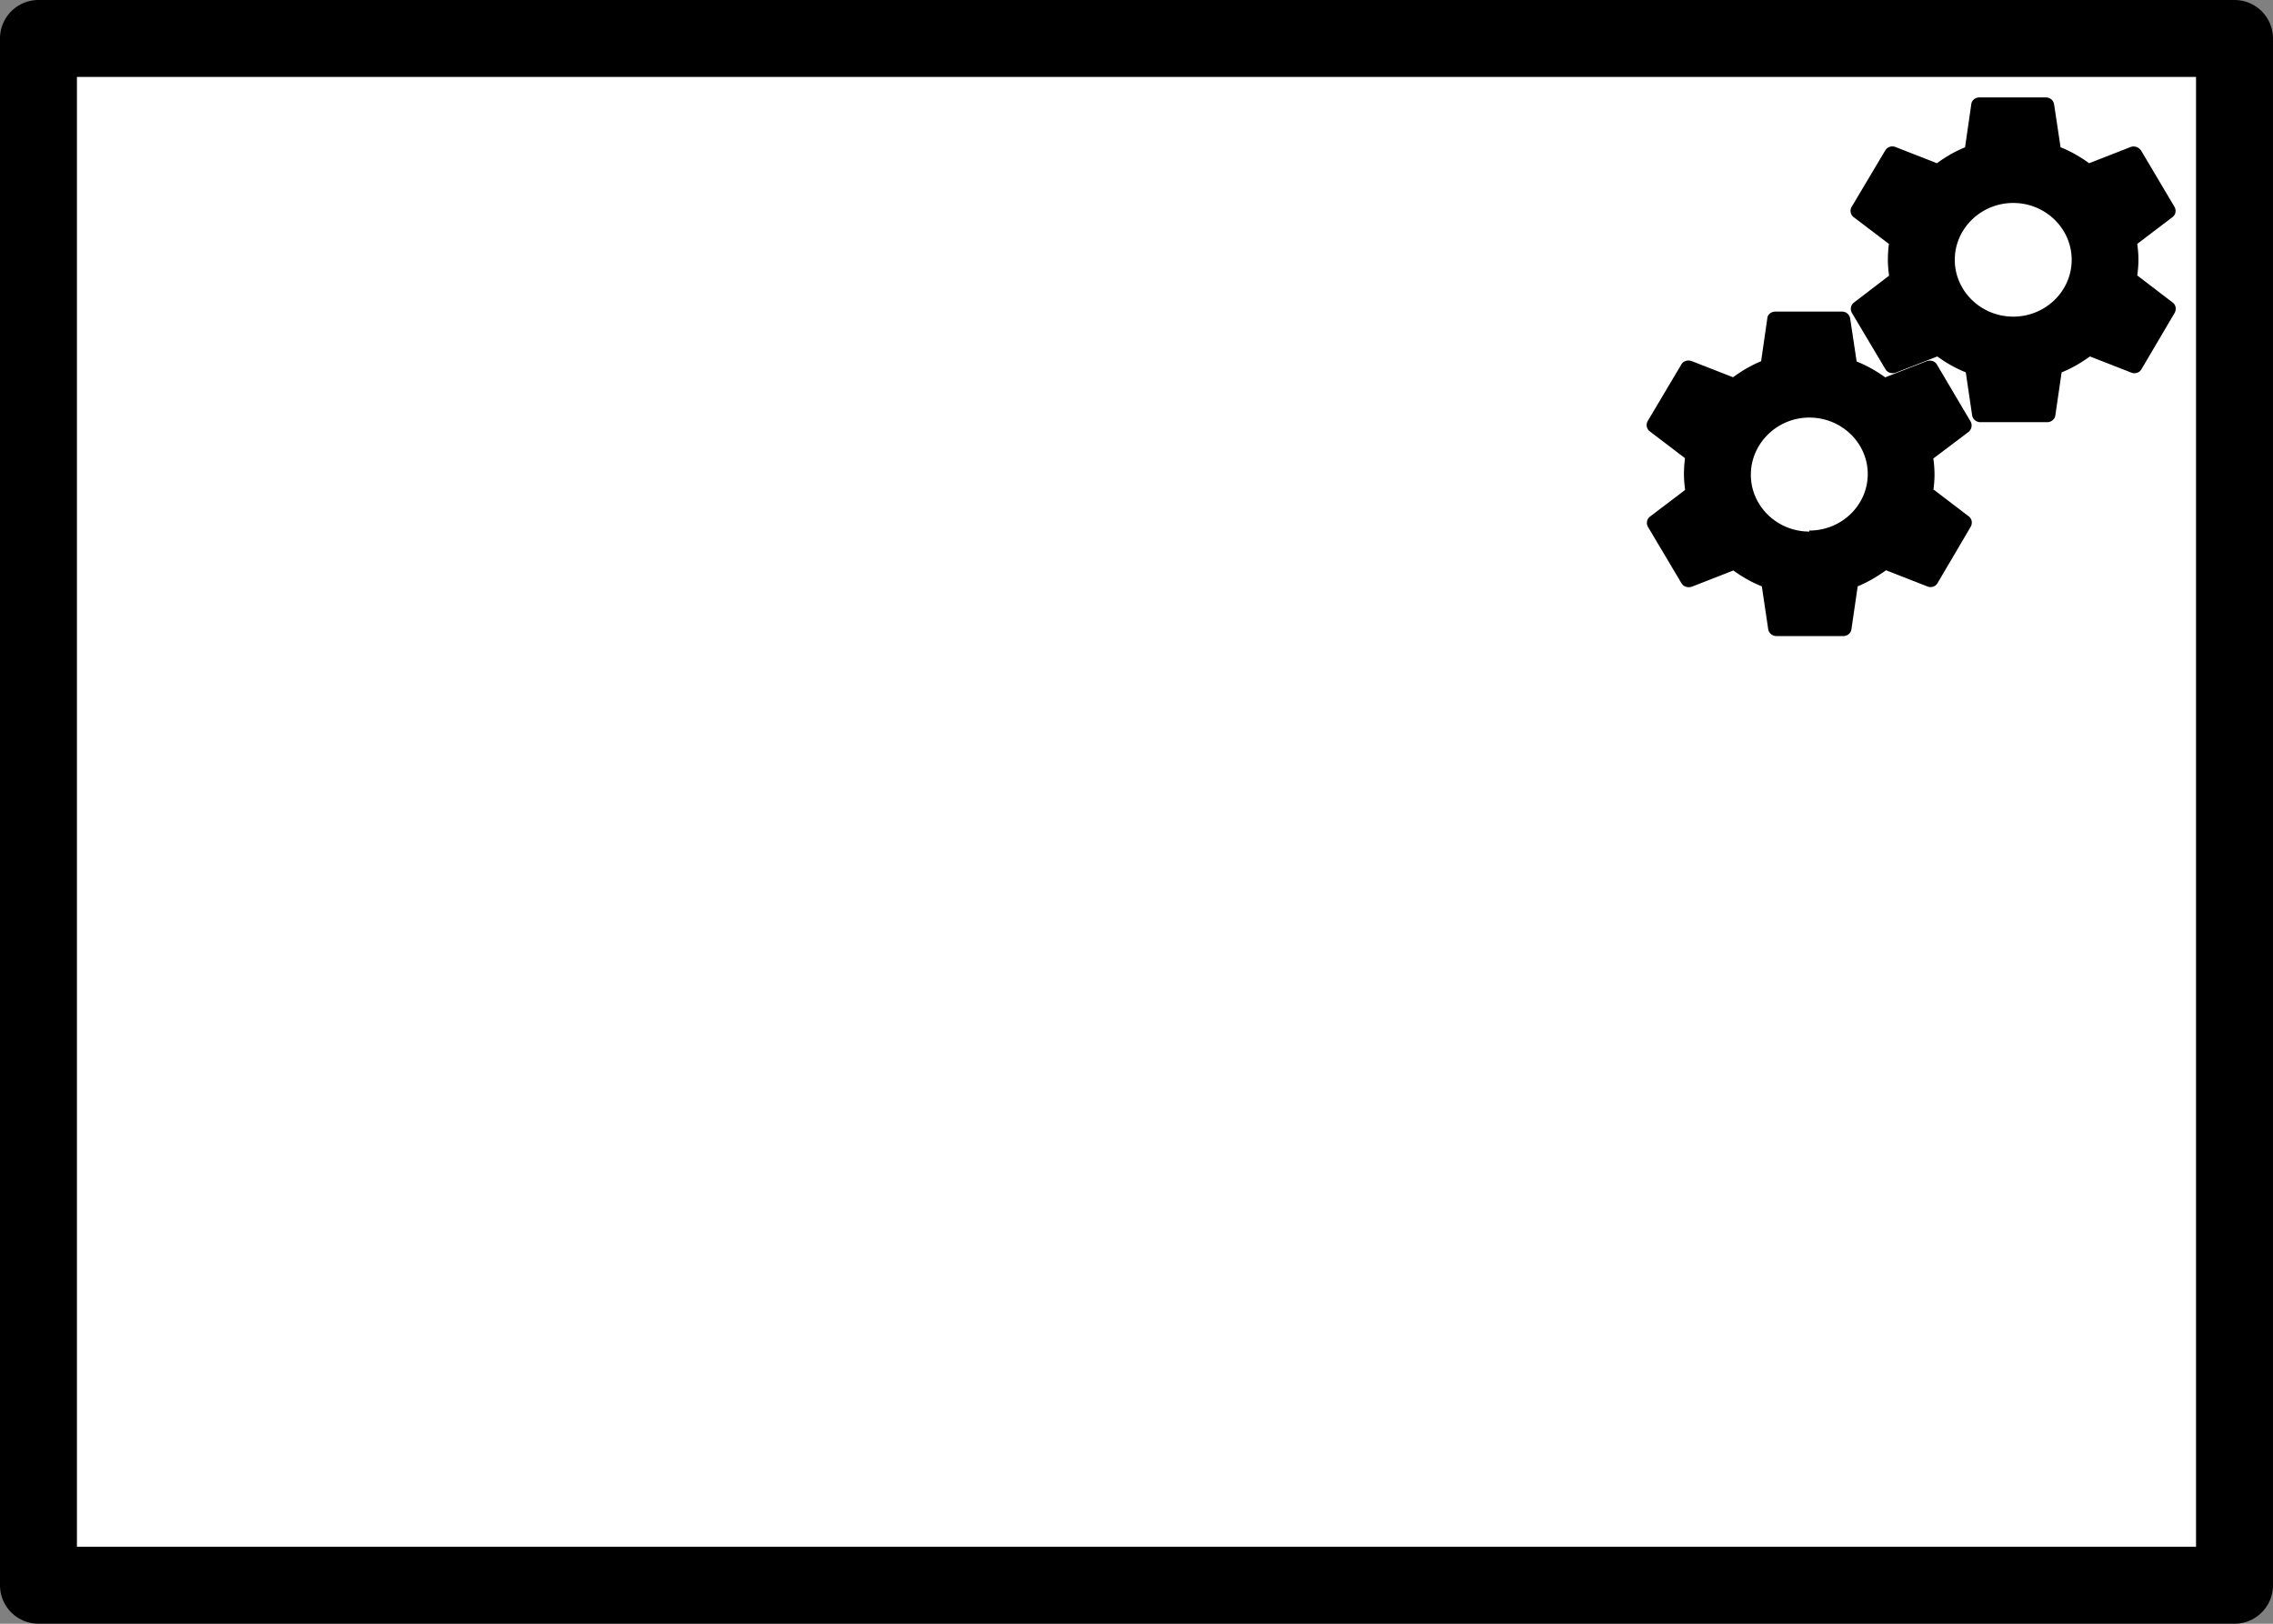<svg xmlns="http://www.w3.org/2000/svg" width="67.2" height="48">
    <rect width="100%" height="100%" fill="#808080" stroke="none"/>
    <path fill="#fff" stroke="#000" stroke-width="2.275" stroke-linecap="round" stroke-linejoin="round" d="M1.137 1.137h64.925v45.725H1.137z"/>
    <path d="M63.187 8.15c.019-.154.035-.307.035-.47s-.015-.317-.035-.47l1.041-.791c.096-.073.119-.202.058-.307l-.985-1.661c-.077-.106-.192-.144-.307-.106l-1.229.48c-.269-.192-.538-.351-.845-.47l-.192-1.273c-.019-.115-.115-.202-.246-.202h-1.96c-.125 0-.23.086-.242.202l-.184 1.273c-.298.119-.576.282-.83.47l-1.229-.48c-.115-.044-.244 0-.303.106l-.989 1.661c-.065.106-.035.234.058.307l1.042.791a3.82 3.82 0 0 0-.031.47c0 .159.015.317.035.47l-1.037.793c-.096.071-.121.202-.061.307l.989 1.661c.058.106.192.144.307.106l1.229-.48c.263.192.538.349.841.47l.188 1.271c.019.115.121.202.246.202h1.978c.115 0 .221-.086.236-.202l.186-1.271c.307-.121.576-.284.837-.47l1.229.48c.115.042.236 0 .296-.106l.979-1.661c.058-.106.038-.236-.058-.307l-1.037-.793zM59.52 9.36c-.95 0-1.728-.753-1.728-1.68 0-.925.778-1.68 1.728-1.68.954 0 1.728.755 1.728 1.68 0 .927-.774 1.68-1.728 1.68z"/>
    <path d="M57.158 14.504c.019-.154.035-.307.035-.47a3.444 3.444 0 0 0-.035-.48l1.043-.787c.092-.077.115-.211.058-.307l-.987-1.67c-.058-.115-.192-.154-.307-.115l-1.229.48c-.269-.192-.538-.346-.845-.469l-.192-1.273c-.019-.115-.115-.202-.246-.202h-1.96c-.125 0-.23.077-.242.192l-.184 1.275c-.298.123-.576.288-.83.474l-1.229-.48c-.115-.038-.244 0-.303.107l-.989 1.665a.234.234 0 0 0 .058.307l1.042.793a3.851 3.851 0 0 0-.031.472c0 .154.015.313.035.467l-1.037.787a.236.236 0 0 0-.061.307l.989 1.663c.058.104.192.142.307.104l1.229-.48c.263.192.538.349.841.47l.188 1.267c.019.115.121.202.246.202h1.978c.115 0 .221-.085.236-.2l.186-1.271c.307-.125.576-.288.837-.474l1.229.48c.115.044.238 0 .296-.104l.979-1.663c.058-.104.038-.234-.058-.307l-1.037-.791zm-3.667 1.21c-.95 0-1.728-.753-1.728-1.68 0-.927.778-1.69 1.728-1.69.954 0 1.728.749 1.728 1.67 0 .922-.774 1.67-1.728 1.67z"/>
</svg>
